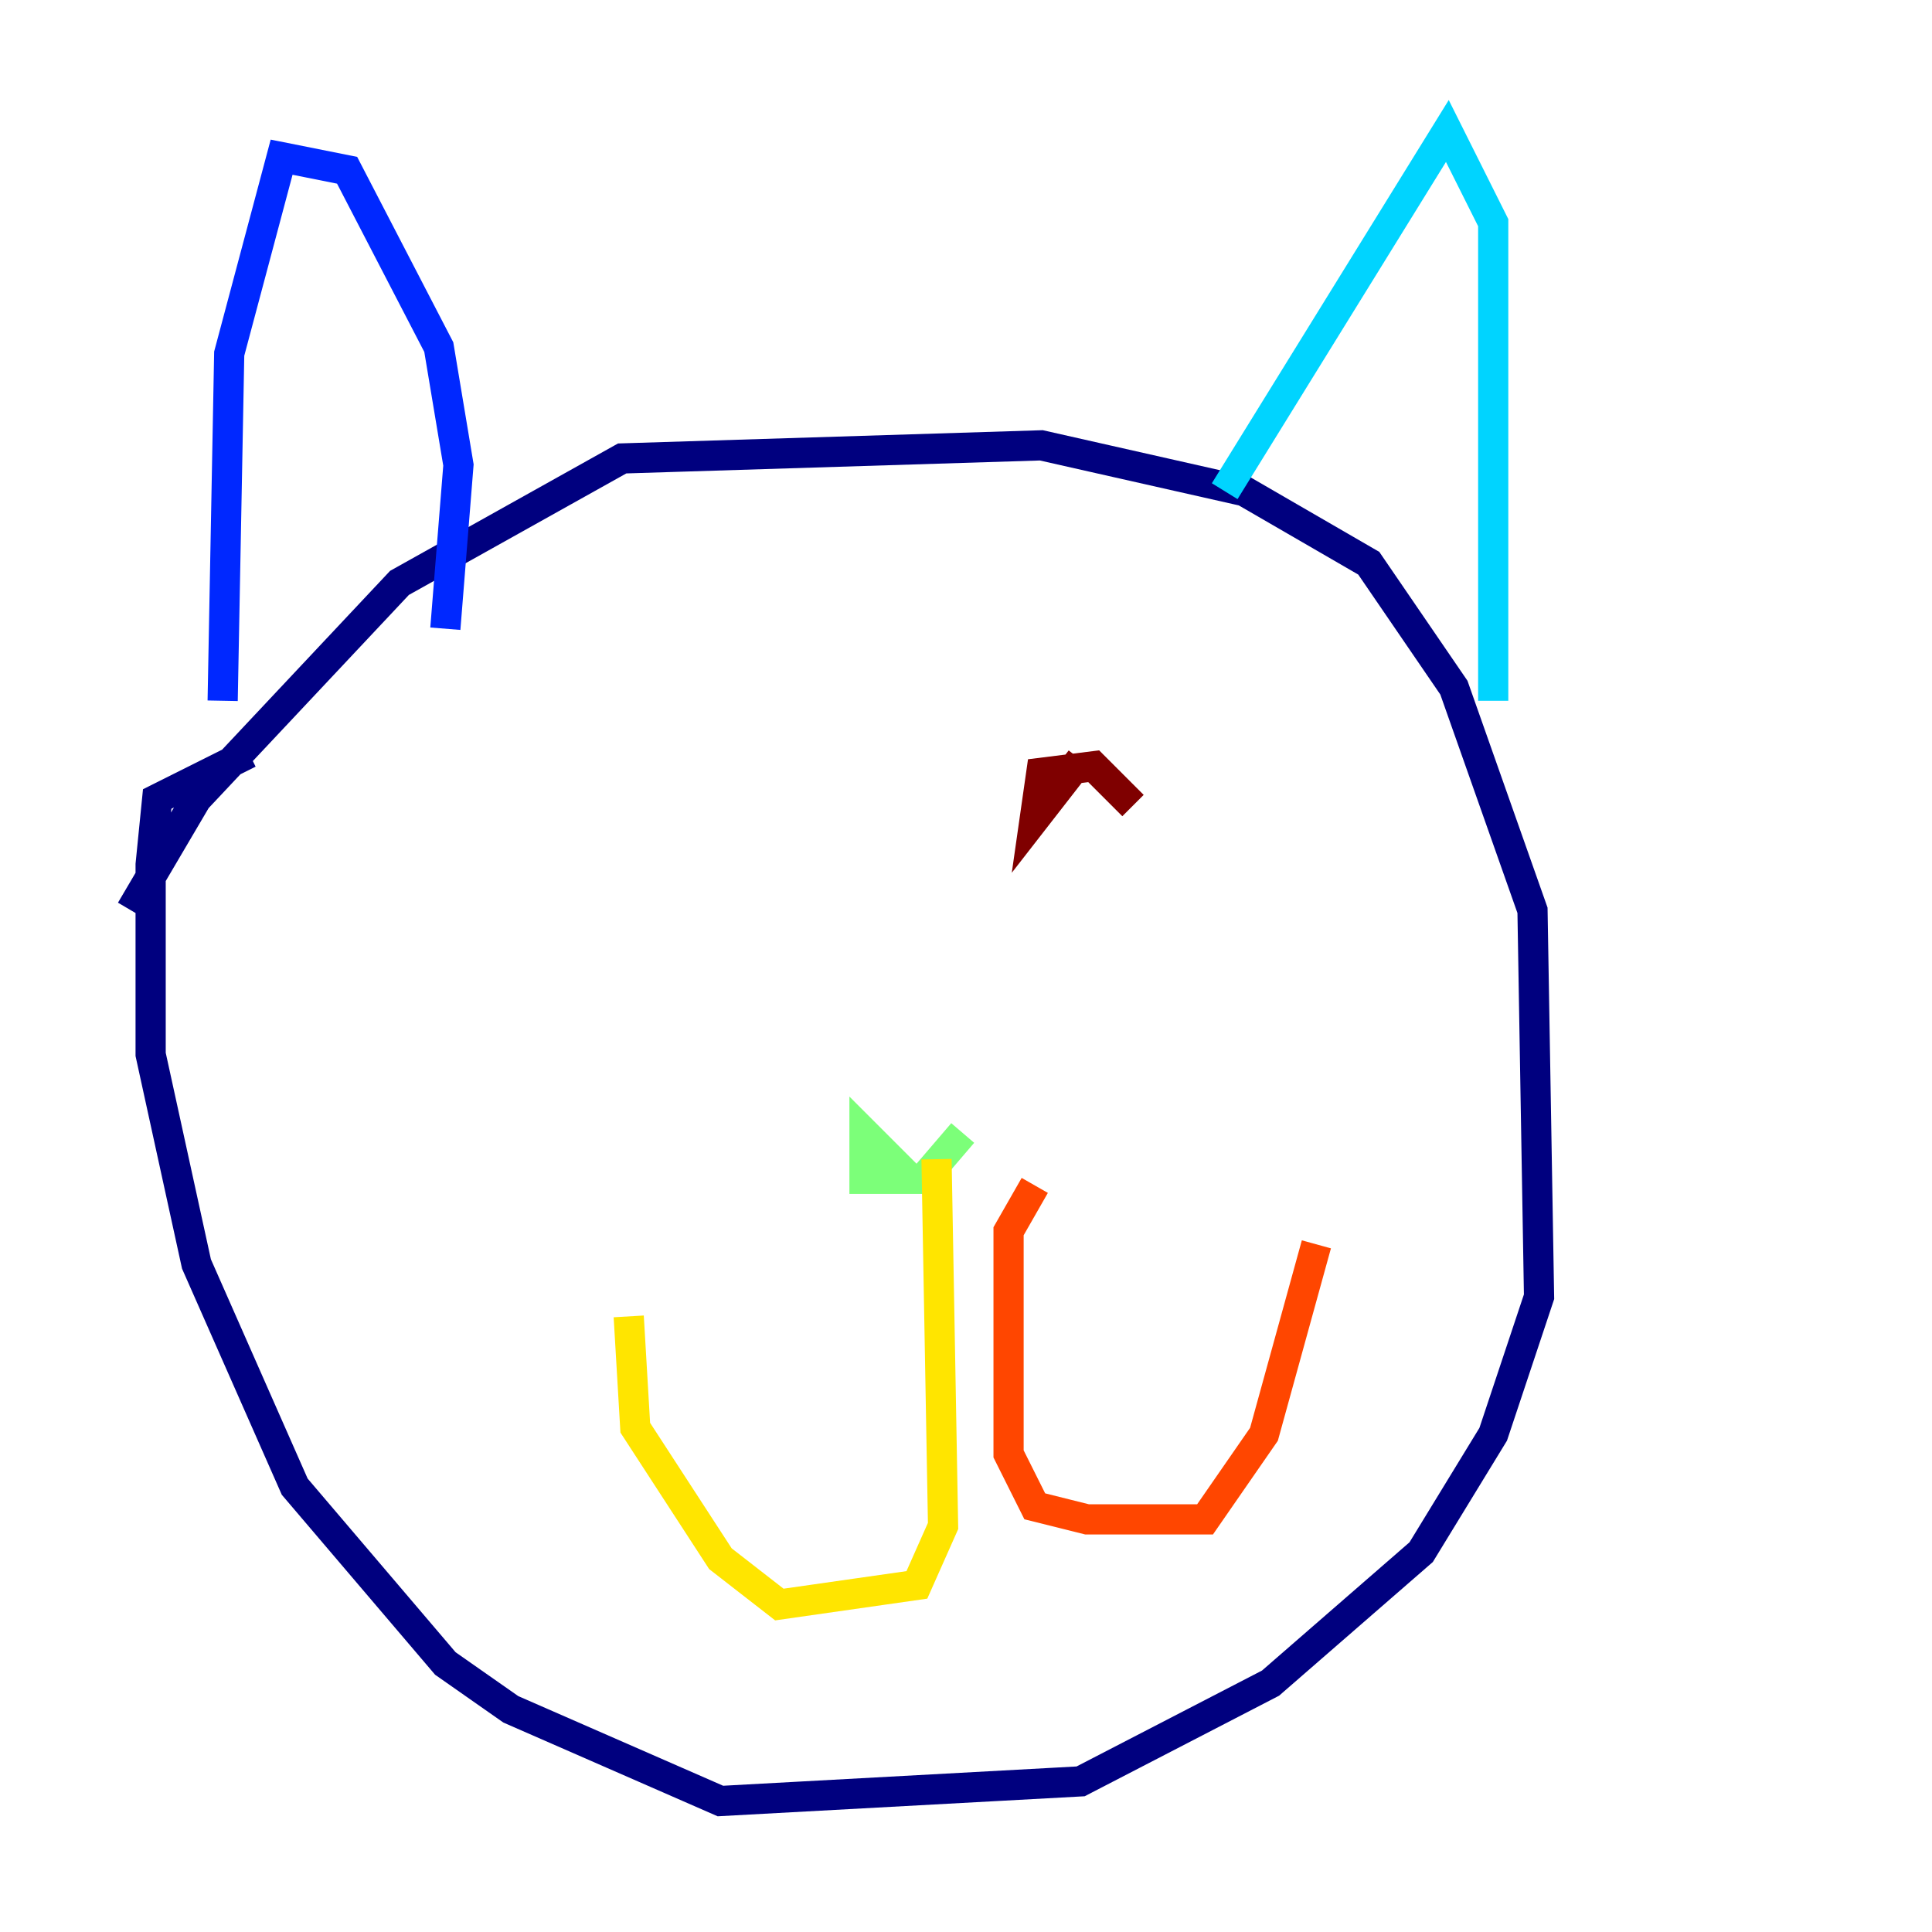 <?xml version="1.0" encoding="utf-8" ?>
<svg baseProfile="tiny" height="128" version="1.2" viewBox="0,0,128,128" width="128" xmlns="http://www.w3.org/2000/svg" xmlns:ev="http://www.w3.org/2001/xml-events" xmlns:xlink="http://www.w3.org/1999/xlink"><defs /><polyline fill="none" points="8.678,60.312 13.017,52.936 26.468,38.617 41.22,30.373 68.99,29.505 82.441,32.542 90.685,37.315 96.325,45.559 101.532,60.312 101.966,85.912 98.929,95.024 94.156,102.834 84.176,111.512 71.593,118.02 47.729,119.322 33.844,113.248 29.505,110.21 19.525,98.495 13.017,83.742 9.98,69.858 9.98,57.275 10.414,52.936 16.488,49.898" stroke="#00007f" stroke-width="2" /><polyline fill="none" points="29.505,41.654 30.373,30.807 29.071,22.997 22.997,11.281 18.658,10.414 15.186,23.43 14.752,46.427" stroke="#0028ff" stroke-width="2" /><polyline fill="none" points="81.139,32.542 95.891,8.678 98.929,14.752 98.929,46.427" stroke="#00d4ff" stroke-width="2" /><polyline fill="none" points="60.312,78.102 57.275,75.064 57.275,78.102 61.18,78.102 63.783,75.064" stroke="#7cff79" stroke-width="2" /><polyline fill="none" points="62.047,76.8 62.481,101.098 60.746,105.003 51.634,106.305 47.729,103.268 42.088,94.59 41.654,87.214" stroke="#ffe500" stroke-width="2" /><polyline fill="none" points="68.556,78.536 66.82,81.573 66.82,96.325 68.556,99.797 72.027,100.664 79.837,100.664 83.742,95.024 87.214,82.441" stroke="#ff4600" stroke-width="2" /><polyline fill="none" points="75.064,53.37 72.461,50.766 68.99,51.2 68.556,54.237 71.593,50.332" stroke="#7f0000" stroke-width="2" /></svg>